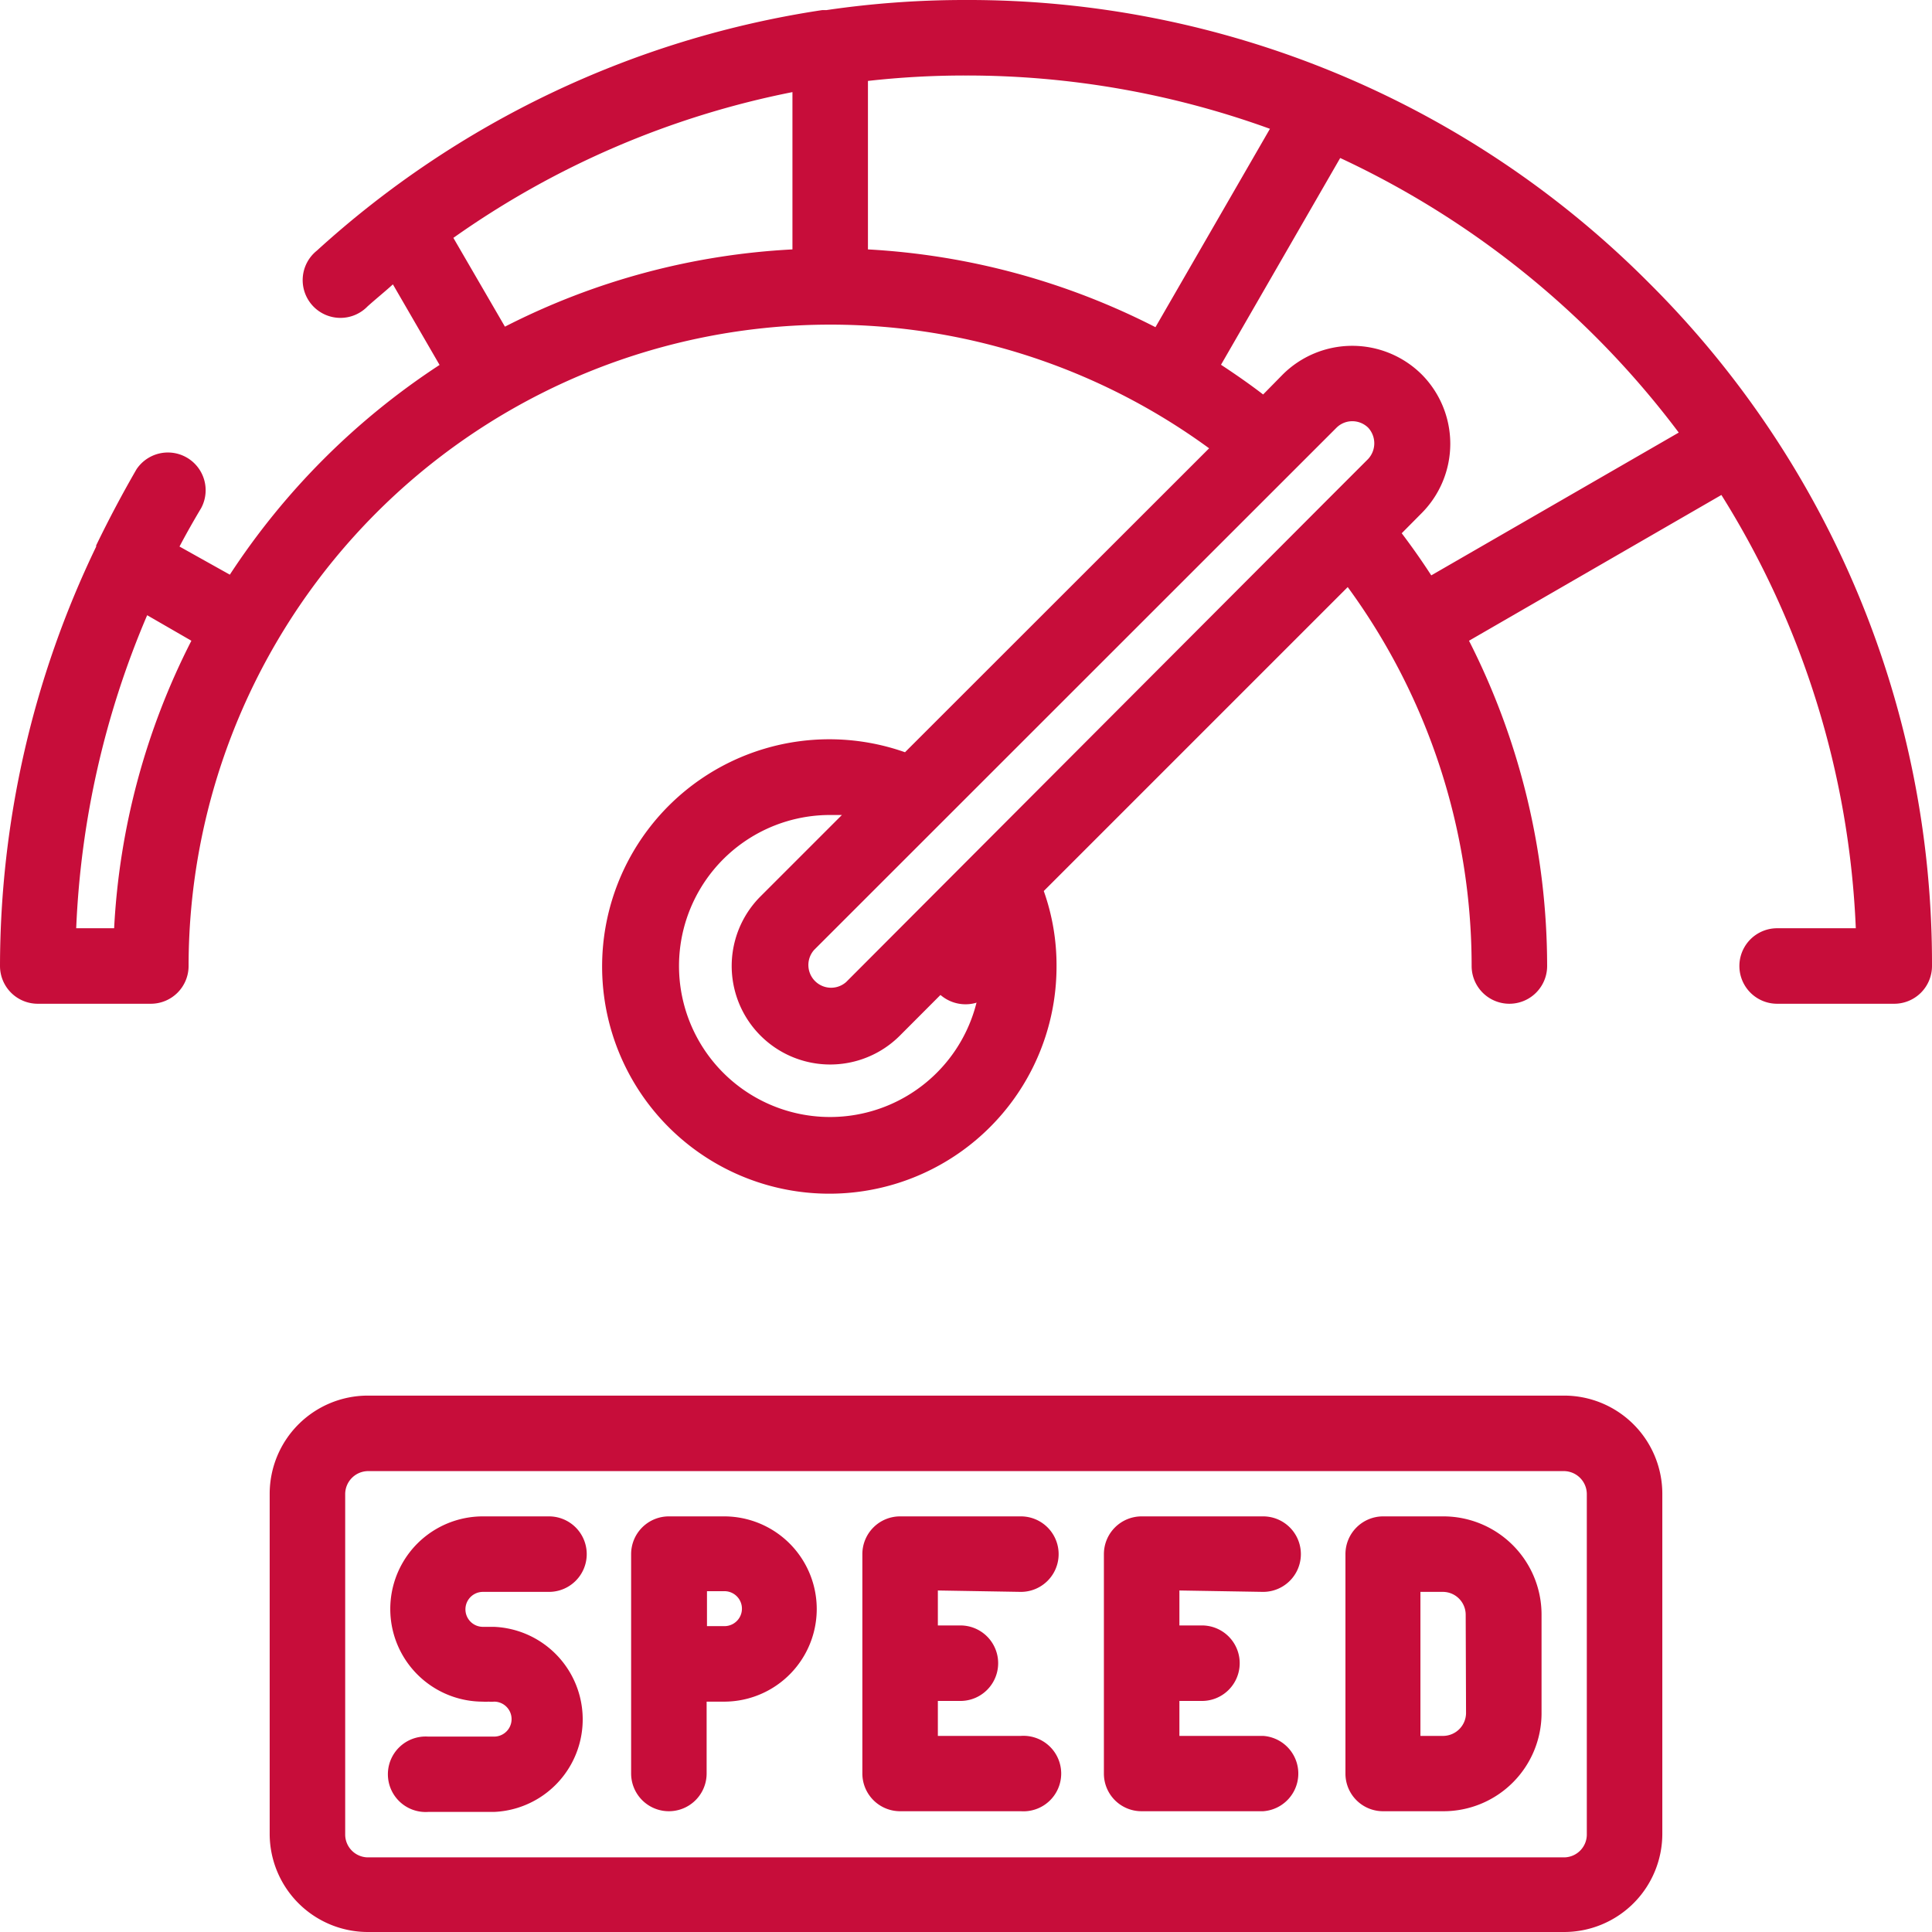 <svg id="Layer_1" data-name="Layer 1" xmlns="http://www.w3.org/2000/svg" viewBox="0 0 110.54 110.54"><defs><style>.cls-1{fill:#c70d3a;}</style></defs><title>speed</title><path class="cls-1" d="M53.67,56.76a2.18,2.18,0,0,0,1.3.43,2.14,2.14,0,0,0,1.72-.85l0-.05a2.16,2.16,0,1,0-3.41-2.65l-.08.11A2.15,2.15,0,0,0,53.67,56.76Z" transform="translate(0.27 0.27)"/><path class="cls-1" d="M94.08,15.92A54.91,54.91,0,0,0,55-.27a54.33,54.33,0,0,0-8,.58,2,2,0,0,0-.24,0A55.1,55.1,0,0,0,17.86,14.07a2.16,2.16,0,1,0,2.9,3.19c.48-.43,1-.85,1.45-1.26l2.67,4.61a41.36,41.36,0,0,0-12,12L10,31c.39-.74.81-1.48,1.24-2.2a2.16,2.16,0,0,0-3.7-2.22C6.72,28,5.94,29.47,5.23,30.94a.25.25,0,0,1,0,.07A55.4,55.4,0,0,0-.27,55a2.16,2.16,0,0,0,2.16,2.16H8.36A2.16,2.16,0,0,0,10.52,55,36.72,36.72,0,0,1,68.91,25.38L51.51,42.77A13,13,0,1,0,60.18,55a12.68,12.68,0,0,0-.73-4.29L76.84,33.32A36.71,36.71,0,0,1,83.93,55a2.16,2.16,0,0,0,4.32,0,41.14,41.14,0,0,0-4.47-18.61l14.44-8.34a50.6,50.6,0,0,1,7.69,24.79h-4.5a2.16,2.16,0,0,0,0,4.32h6.7A2.16,2.16,0,0,0,110.27,55,54.91,54.91,0,0,0,94.08,15.92ZM6.26,52.84H4.09A50.92,50.92,0,0,1,8.15,34.93l2.53,1.46A40.75,40.75,0,0,0,6.26,52.84ZM72.39,7.1,65.84,18.45A41,41,0,0,0,49.39,14V4.36A49.7,49.7,0,0,1,55,4.05,50.91,50.91,0,0,1,72.39,7.1ZM25.67,13.34A50.54,50.54,0,0,1,45.07,5v9a40.71,40.71,0,0,0-16.45,4.42ZM78,26l-2.53,2.53h0L48.14,55.92a1.3,1.3,0,0,1-1.83-1.84L76.19,24.21a1.28,1.28,0,0,1,.91-.38,1.3,1.3,0,0,1,.92.38A1.32,1.32,0,0,1,78,26ZM55.86,55a8.64,8.64,0,1,1-8.63-8.64c.22,0,.45,0,.67,0L43.26,51A5.61,5.61,0,0,0,51.2,59l4.63-4.64C55.85,54.55,55.86,54.77,55.86,55ZM81.62,32.65c-.53-.82-1.1-1.63-1.69-2.41l1.14-1.15a5.63,5.63,0,0,0,0-7.94,5.64,5.64,0,0,0-7.94,0L72,22.3c-.78-.6-1.59-1.16-2.41-1.7L76.41,8.77A51.32,51.32,0,0,1,95.78,24.48Z" transform="translate(0.27 0.27)"/><path class="cls-1" d="M58.14,90.81a2.16,2.16,0,0,0,0-4.32H51.23a2.16,2.16,0,0,0-2.16,2.16V101.2a2.16,2.16,0,0,0,2.16,2.16h6.91a2.16,2.16,0,1,0,0-4.31H53.39v-2h1.29a2.16,2.16,0,0,0,0-4.32H53.39v-2Z" transform="translate(0.27 0.27)"/><path class="cls-1" d="M41.18,86.49H38a2.16,2.16,0,0,0-2.16,2.16V101.2a2.16,2.16,0,0,0,4.32,0V97.09h1a5.3,5.3,0,0,0,0-10.6Zm0,6.28h-1v-2h1a1,1,0,0,1,0,2Z" transform="translate(0.27 0.27)"/><path class="cls-1" d="M72,90.81a2.16,2.16,0,0,0,0-4.32H65.05a2.16,2.16,0,0,0-2.16,2.16V101.2a2.15,2.15,0,0,0,2.16,2.16H72a2.16,2.16,0,0,0,0-4.31H67.21v-2H68.5a2.16,2.16,0,0,0,0-4.32H67.21v-2Z" transform="translate(0.27 0.27)"/><path class="cls-1" d="M82.32,86.49H78.86a2.16,2.16,0,0,0-2.15,2.16V101.2a2.15,2.15,0,0,0,2.15,2.16h3.46a5.61,5.61,0,0,0,5.61-5.61V92.11A5.62,5.62,0,0,0,82.32,86.49Zm1.29,11.26a1.32,1.32,0,0,1-1.29,1.3H81V90.81h1.3a1.31,1.31,0,0,1,1.29,1.3Z" transform="translate(0.27 0.27)"/><path class="cls-1" d="M27.36,90.81h3.78a2.16,2.16,0,0,0,0-4.32H27.36a5.3,5.3,0,0,0,0,10.6,1.66,1.66,0,0,0,.32,0,1.66,1.66,0,0,0,.32,0,1,1,0,0,1,0,2H24.23a2.16,2.16,0,1,0,0,4.31H28a5.3,5.3,0,0,0,0-10.59l-.32,0-.32,0a1,1,0,0,1,0-2Z" transform="translate(0.27 0.27)"/><path class="cls-1" d="M89.23,79.58H20.77a5.62,5.62,0,0,0-5.61,5.62v19.46a5.62,5.62,0,0,0,5.61,5.61H89.23a5.62,5.62,0,0,0,5.61-5.61V85.2A5.62,5.62,0,0,0,89.23,79.58Zm1.29,25.08A1.31,1.31,0,0,1,89.23,106H20.77a1.31,1.31,0,0,1-1.29-1.29V85.2a1.32,1.32,0,0,1,1.29-1.3H89.23a1.32,1.32,0,0,1,1.29,1.3Z" transform="translate(0.27 0.27)"/></svg>